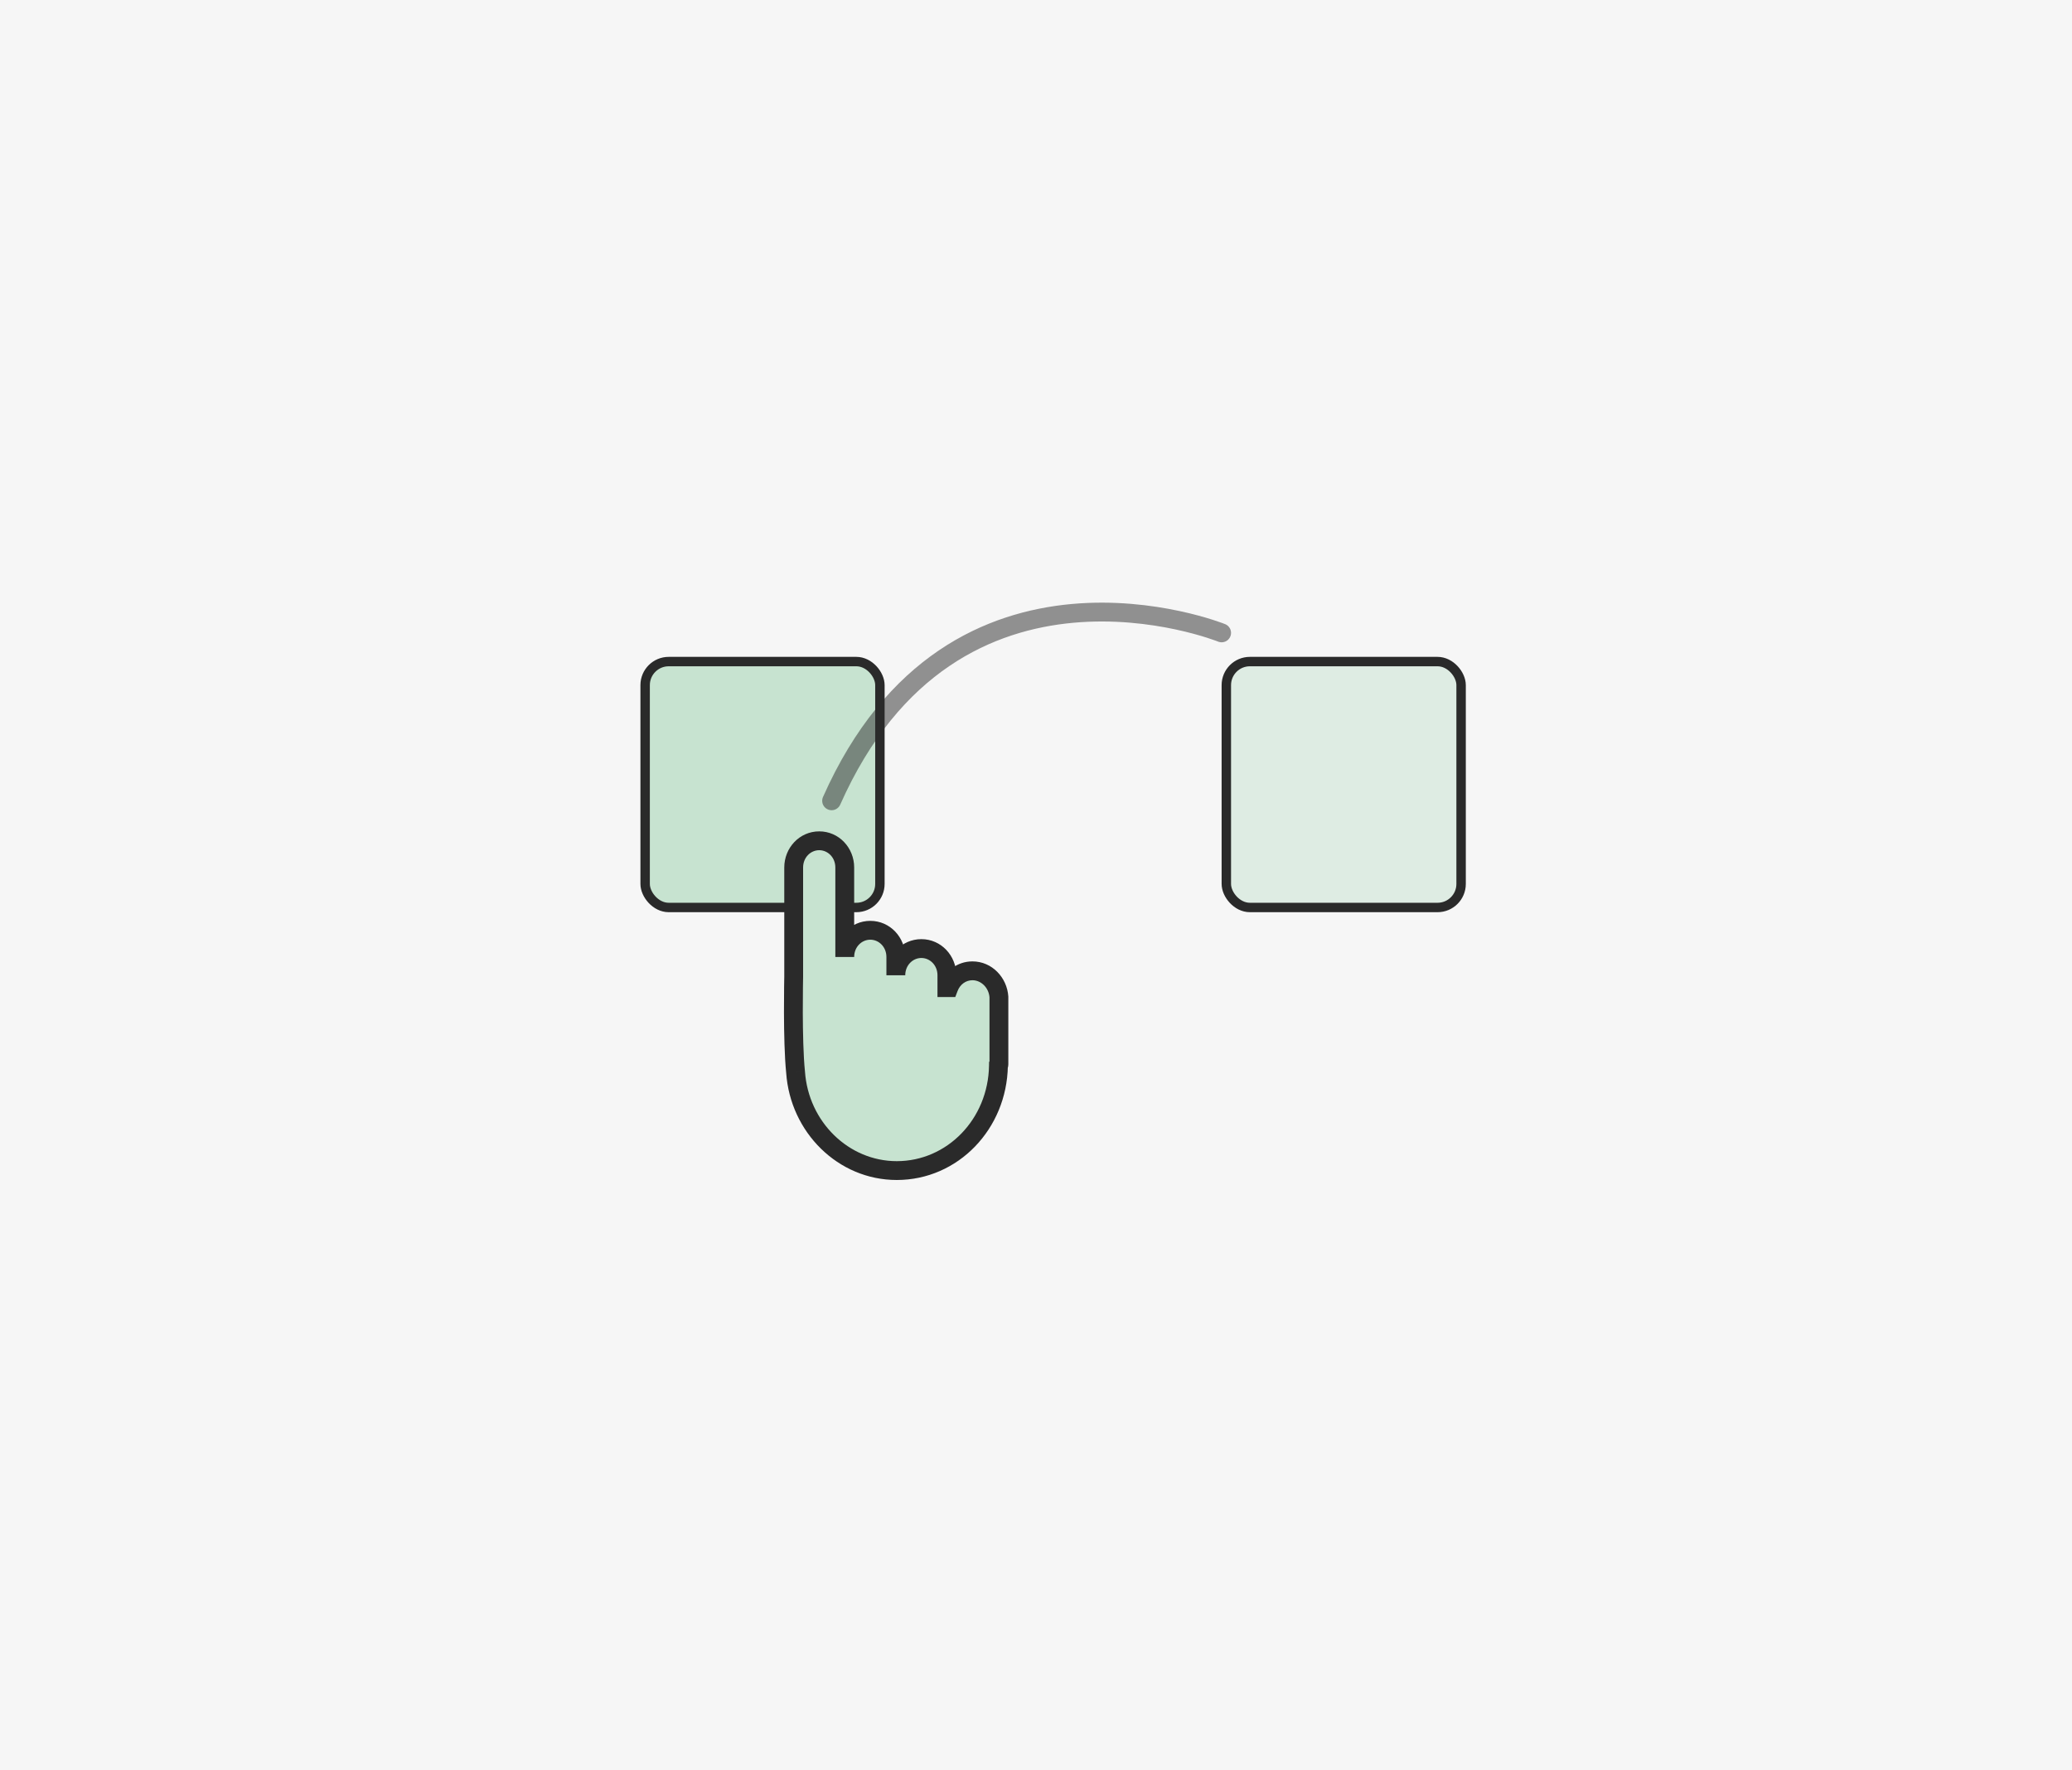 <svg width="220" height="188" viewBox="0 0 220 188" fill="none" xmlns="http://www.w3.org/2000/svg">
<rect width="220" height="188" fill="#F6F6F6"/>
<rect x="68.5" y="70.257" width="24.927" height="26.114" rx="2.5" fill="#C7E3D0" stroke="#2A2A2A"/>
<path d="M103.251 103.097C102.096 103.097 101.142 103.833 100.74 104.883H100.539V103.57C100.539 101.995 99.334 100.735 97.828 100.735C96.322 100.735 95.117 101.995 95.117 103.57V101.627C95.117 100.052 93.912 98.792 92.406 98.792C90.899 98.792 89.694 100.052 89.694 101.627V92.123C89.694 90.548 88.489 89.288 86.983 89.288C85.477 89.288 84.272 90.548 84.272 92.123V103.78C84.272 103.78 84.121 110.449 84.472 113.862C84.874 119.69 89.544 124.311 95.217 124.311C101.142 124.311 105.912 119.375 106.012 113.179C106.062 113.127 106.062 113.022 106.062 112.917V108.611V106.038V105.88C105.962 104.358 104.757 103.097 103.251 103.097Z" fill="#C7E3D0"/>
<path d="M100.74 104.883V105.883H101.428L101.674 105.24L100.74 104.883ZM100.539 104.883H99.539V105.883H100.539V104.883ZM84.272 103.78L85.271 103.803L85.272 103.791V103.78H84.272ZM84.472 113.862L85.47 113.793L85.469 113.776L85.467 113.759L84.472 113.862ZM106.012 113.179L105.289 112.488L105.019 112.771L105.012 113.163L106.012 113.179ZM106.062 105.88H107.062V105.847L107.06 105.815L106.062 105.88ZM103.251 102.097C101.64 102.097 100.341 103.129 99.806 104.525L101.674 105.24C101.943 104.536 102.552 104.097 103.251 104.097V102.097ZM100.74 103.883H100.539V105.883H100.74V103.883ZM101.539 104.883V103.57H99.539V104.883H101.539ZM101.539 103.57C101.539 101.485 99.928 99.734 97.828 99.734V101.735C98.74 101.735 99.539 102.504 99.539 103.57H101.539ZM97.828 99.734C95.728 99.734 94.117 101.485 94.117 103.57H96.117C96.117 102.504 96.916 101.735 97.828 101.735V99.734ZM96.117 103.57V101.627H94.117V103.57H96.117ZM96.117 101.627C96.117 99.542 94.506 97.792 92.406 97.792V99.792C93.318 99.792 94.117 100.561 94.117 101.627H96.117ZM92.406 97.792C90.305 97.792 88.694 99.542 88.694 101.627H90.694C90.694 100.561 91.493 99.792 92.406 99.792V97.792ZM90.694 101.627V92.123H88.694V101.627H90.694ZM90.694 92.123C90.694 90.038 89.083 88.288 86.983 88.288V90.288C87.895 90.288 88.694 91.057 88.694 92.123H90.694ZM86.983 88.288C84.883 88.288 83.272 90.038 83.272 92.123H85.272C85.272 91.057 86.071 90.288 86.983 90.288V88.288ZM83.272 92.123V103.78H85.272V92.123H83.272ZM84.272 103.78C83.272 103.757 83.272 103.757 83.272 103.758C83.272 103.758 83.272 103.758 83.272 103.758C83.272 103.758 83.272 103.758 83.272 103.759C83.272 103.76 83.272 103.761 83.272 103.763C83.272 103.766 83.272 103.771 83.272 103.778C83.271 103.791 83.271 103.81 83.27 103.835C83.269 103.886 83.268 103.96 83.266 104.055C83.263 104.246 83.258 104.521 83.254 104.863C83.245 105.545 83.237 106.491 83.24 107.544C83.247 109.637 83.296 112.203 83.478 113.964L85.467 113.759C85.297 112.108 85.247 109.632 85.24 107.538C85.237 106.498 85.245 105.563 85.254 104.888C85.258 104.551 85.262 104.279 85.266 104.091C85.267 103.998 85.269 103.925 85.27 103.876C85.27 103.852 85.271 103.833 85.271 103.821C85.271 103.815 85.271 103.81 85.271 103.807C85.271 103.805 85.271 103.804 85.271 103.804C85.271 103.803 85.271 103.803 85.271 103.803C85.271 103.803 85.271 103.803 85.271 103.803C85.271 103.803 85.271 103.803 84.272 103.78ZM83.475 113.93C83.91 120.241 88.976 125.311 95.217 125.311V123.311C90.111 123.311 85.839 119.14 85.47 113.793L83.475 113.93ZM95.217 125.311C101.732 125.311 106.904 119.892 107.012 113.195L105.012 113.163C104.92 118.858 100.552 123.311 95.217 123.311V125.311ZM106.735 113.87C106.982 113.612 107.032 113.313 107.047 113.203C107.064 113.076 107.062 112.951 107.062 112.917H105.062C105.062 112.946 105.062 112.956 105.062 112.964C105.062 112.97 105.062 112.957 105.065 112.932C105.069 112.909 105.078 112.853 105.105 112.78C105.132 112.706 105.186 112.596 105.289 112.488L106.735 113.87ZM107.062 112.917V108.611H105.062V112.917H107.062ZM107.062 108.611V106.038H105.062V108.611H107.062ZM107.062 106.038V105.88H105.062V106.038H107.062ZM107.06 105.815C106.93 103.833 105.349 102.097 103.251 102.097V104.097C104.165 104.097 104.994 104.882 105.065 105.946L107.06 105.815Z" fill="#2A2A2A"/>
<rect x="130.209" y="70.257" width="24.927" height="26.114" rx="2.5" fill="#C7E3D0" fill-opacity="0.5" stroke="#2A2A2A"/>
<path d="M88.299 85.042C101.29 55.746 129.709 67.209 129.709 67.209" stroke="#2A2A2A" stroke-opacity="0.5" stroke-width="2" stroke-linecap="round"/>
</svg>
